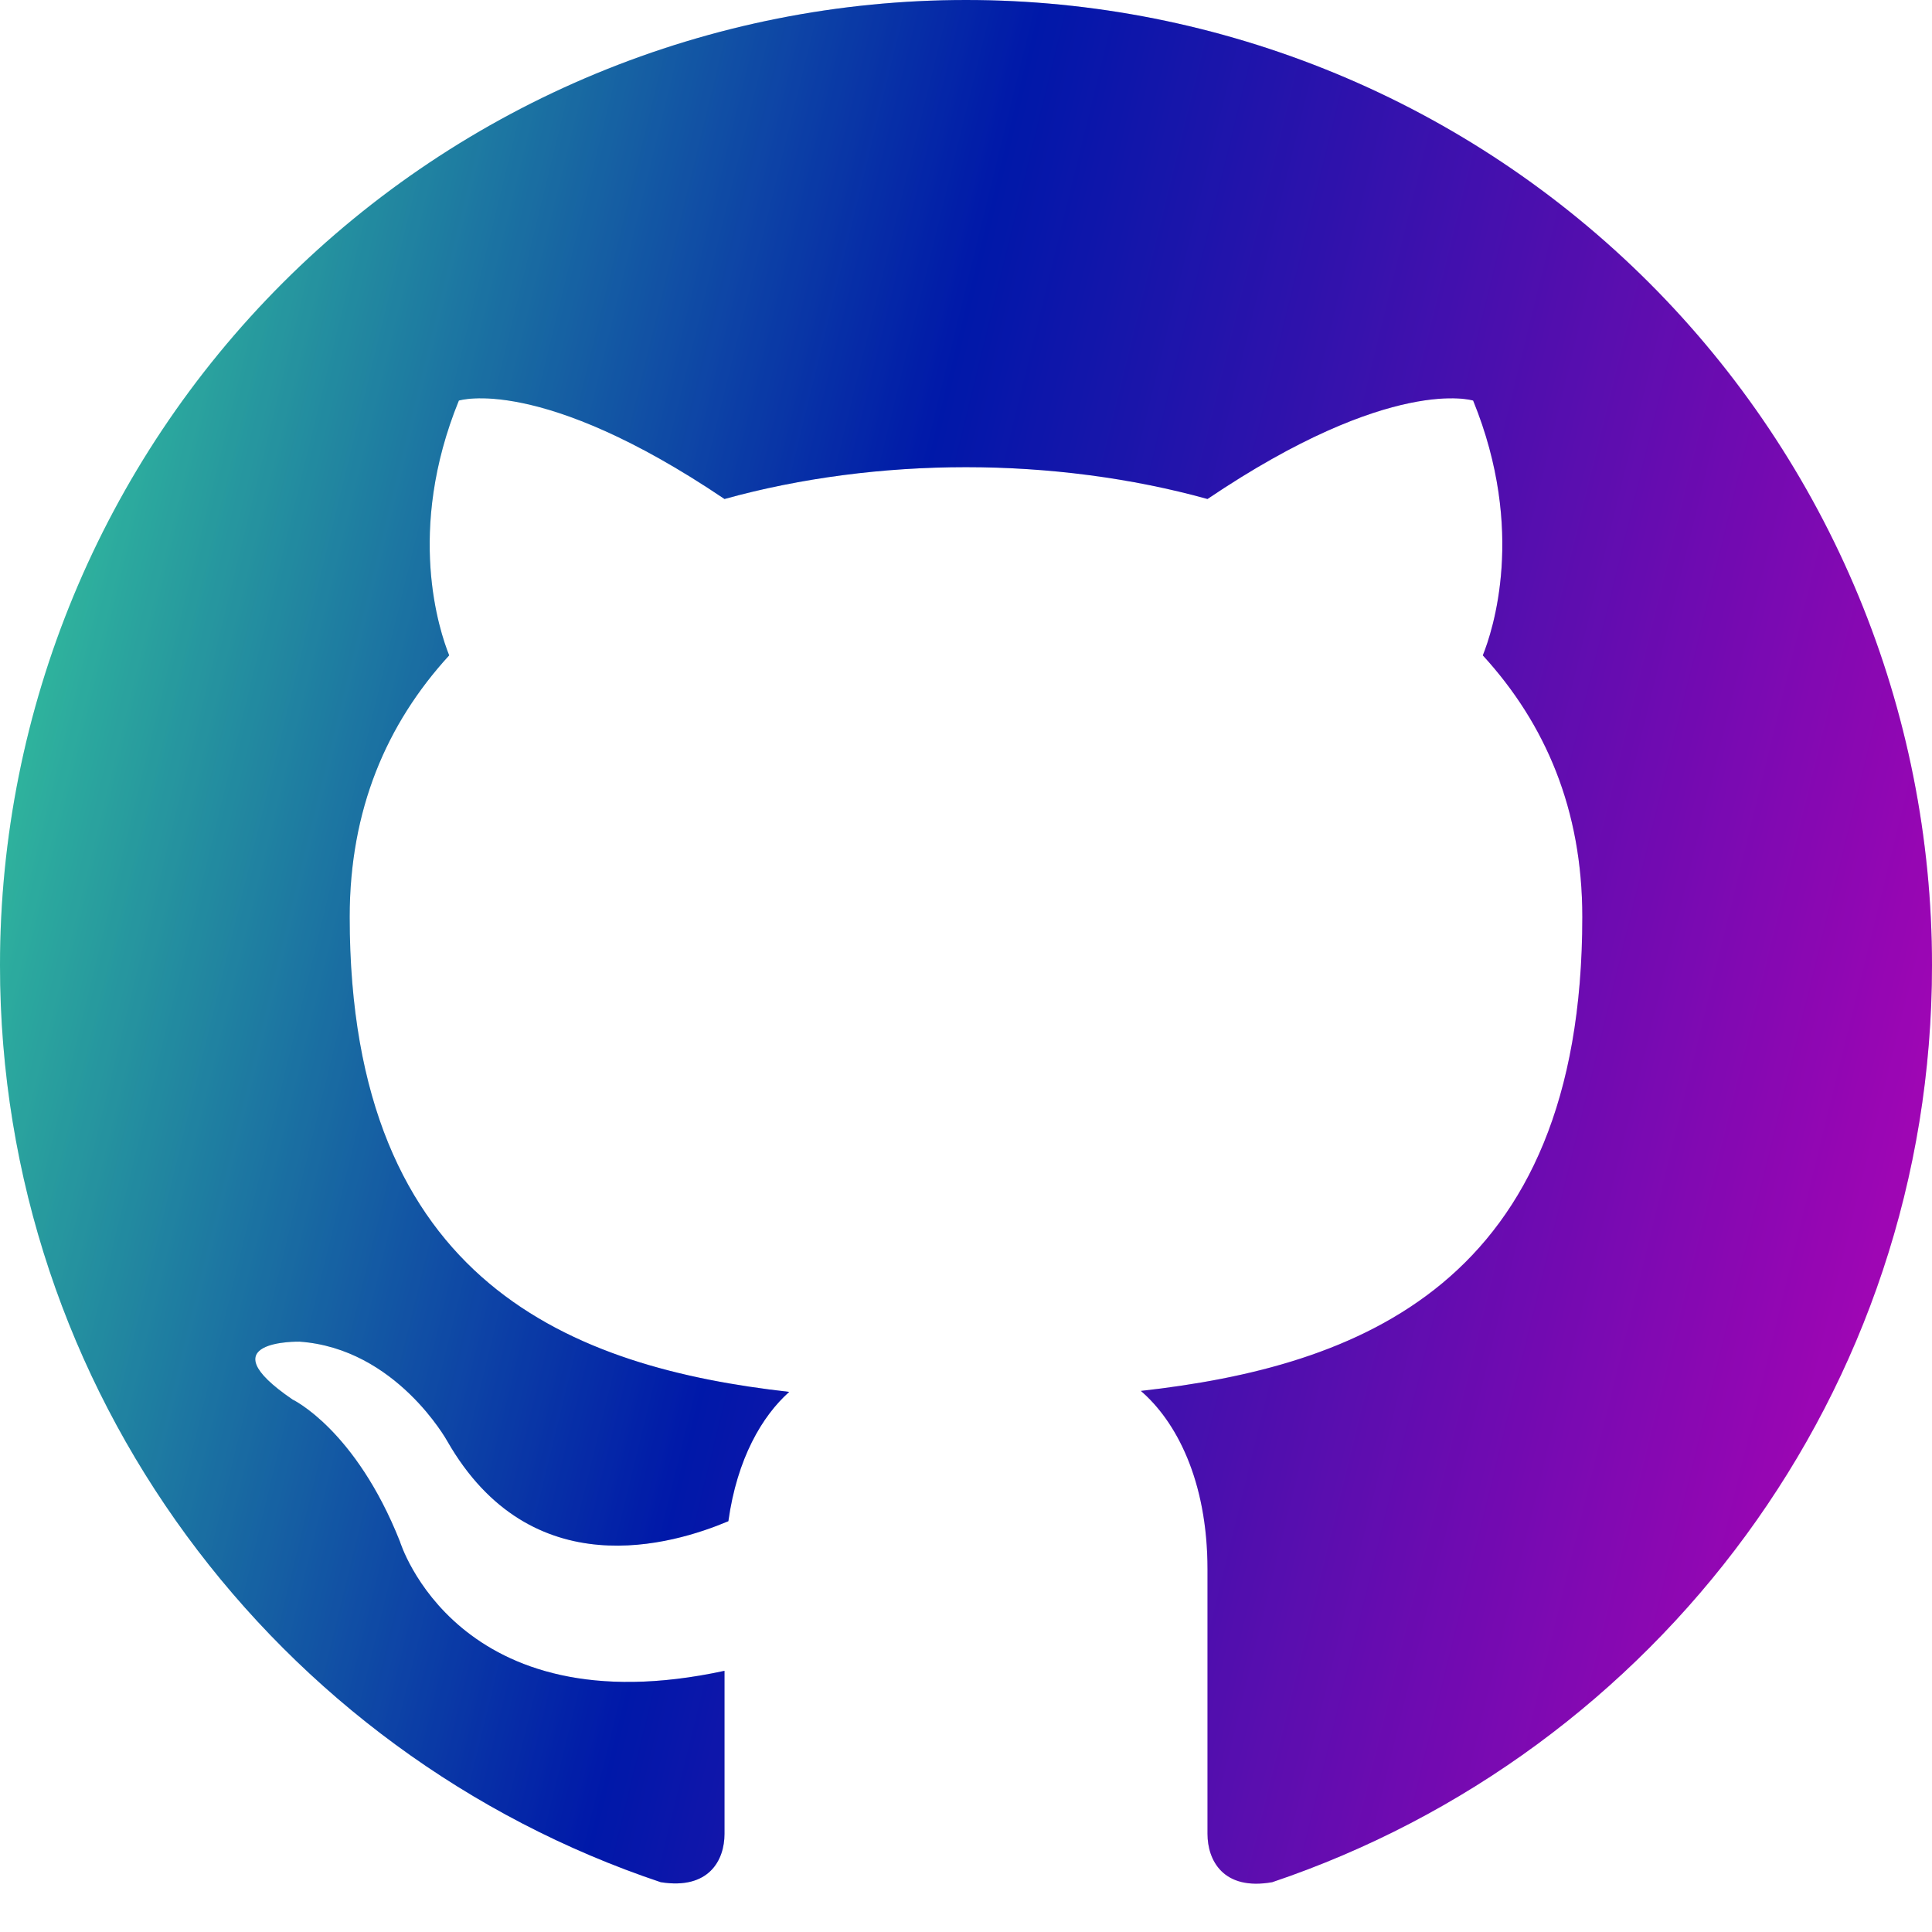 <svg width="32" height="32" viewBox="0 0 32 32" fill="none" xmlns="http://www.w3.org/2000/svg">
<g clip-path="url(#clip0_798_3604)">
<path d="M16 0C13.899 0 11.818 0.414 9.877 1.217C7.936 2.02 6.172 3.198 4.686 4.683C1.686 7.681 0 11.747 0 15.987C0 23.054 4.592 29.049 10.944 31.175C11.744 31.303 12 30.808 12 30.376C12 30.008 12 29.001 12 27.674C7.568 28.633 6.624 25.532 6.624 25.532C5.888 23.677 4.848 23.182 4.848 23.182C3.392 22.19 4.96 22.222 4.96 22.222C6.56 22.334 7.408 23.869 7.408 23.869C8.8 26.299 11.152 25.58 12.064 25.196C12.208 24.157 12.624 23.453 13.072 23.054C9.52 22.654 5.792 21.279 5.792 15.188C5.792 13.413 6.4 11.991 7.44 10.855C7.28 10.456 6.72 8.793 7.6 6.635C7.6 6.635 8.944 6.203 12 8.265C13.264 7.914 14.64 7.738 16 7.738C17.36 7.738 18.736 7.914 20 8.265C23.056 6.203 24.4 6.635 24.4 6.635C25.28 8.793 24.72 10.456 24.56 10.855C25.6 11.991 26.208 13.413 26.208 15.188C26.208 21.295 22.464 22.638 18.896 23.038C19.472 23.533 20 24.509 20 25.995C20 28.138 20 29.864 20 30.376C20 30.808 20.256 31.319 21.072 31.175C27.424 29.033 32 23.054 32 15.987C32 13.888 31.586 11.809 30.782 9.869C29.978 7.93 28.799 6.167 27.314 4.683C25.828 3.198 24.064 2.02 22.123 1.217C20.182 0.414 18.101 0 16 0Z" fill="url(#paint0_linear_798_3604)"/>
<path d="M16 0C13.899 0 11.818 0.414 9.877 1.217C7.936 2.02 6.172 3.198 4.686 4.683C1.686 7.681 0 11.747 0 15.987C0 23.054 4.592 29.049 10.944 31.175C11.744 31.303 12 30.808 12 30.376C12 30.008 12 29.001 12 27.674C7.568 28.633 6.624 25.532 6.624 25.532C5.888 23.677 4.848 23.182 4.848 23.182C3.392 22.19 4.96 22.222 4.96 22.222C6.56 22.334 7.408 23.869 7.408 23.869C8.8 26.299 11.152 25.58 12.064 25.196C12.208 24.157 12.624 23.453 13.072 23.054C9.52 22.654 5.792 21.279 5.792 15.188C5.792 13.413 6.4 11.991 7.44 10.855C7.28 10.456 6.72 8.793 7.6 6.635C7.6 6.635 8.944 6.203 12 8.265C13.264 7.914 14.64 7.738 16 7.738C17.36 7.738 18.736 7.914 20 8.265C23.056 6.203 24.4 6.635 24.4 6.635C25.28 8.793 24.72 10.456 24.56 10.855C25.6 11.991 26.208 13.413 26.208 15.188C26.208 21.295 22.464 22.638 18.896 23.038C19.472 23.533 20 24.509 20 25.995C20 28.138 20 29.864 20 30.376C20 30.808 20.256 31.319 21.072 31.175C27.424 29.033 32 23.054 32 15.987C32 13.888 31.586 11.809 30.782 9.869C29.978 7.93 28.799 6.167 27.314 4.683C25.828 3.198 24.064 2.02 22.123 1.217C20.182 0.414 18.101 0 16 0Z" fill="black" fill-opacity="0.2"/>
</g>
<defs>
<linearGradient id="paint0_linear_798_3604" x1="3.103" y1="-6.198" x2="40.968" y2="3.087" gradientUnits="userSpaceOnUse">
<stop stop-color="#42F9C2"/>
<stop offset="0.391" stop-color="#001ED3"/>
<stop offset="1" stop-color="#FF00E5"/>
</linearGradient>
<clipPath id="clip0_798_3604">
<rect width="32" height="32" fill="white"/>
</clipPath>
</defs>
</svg>
